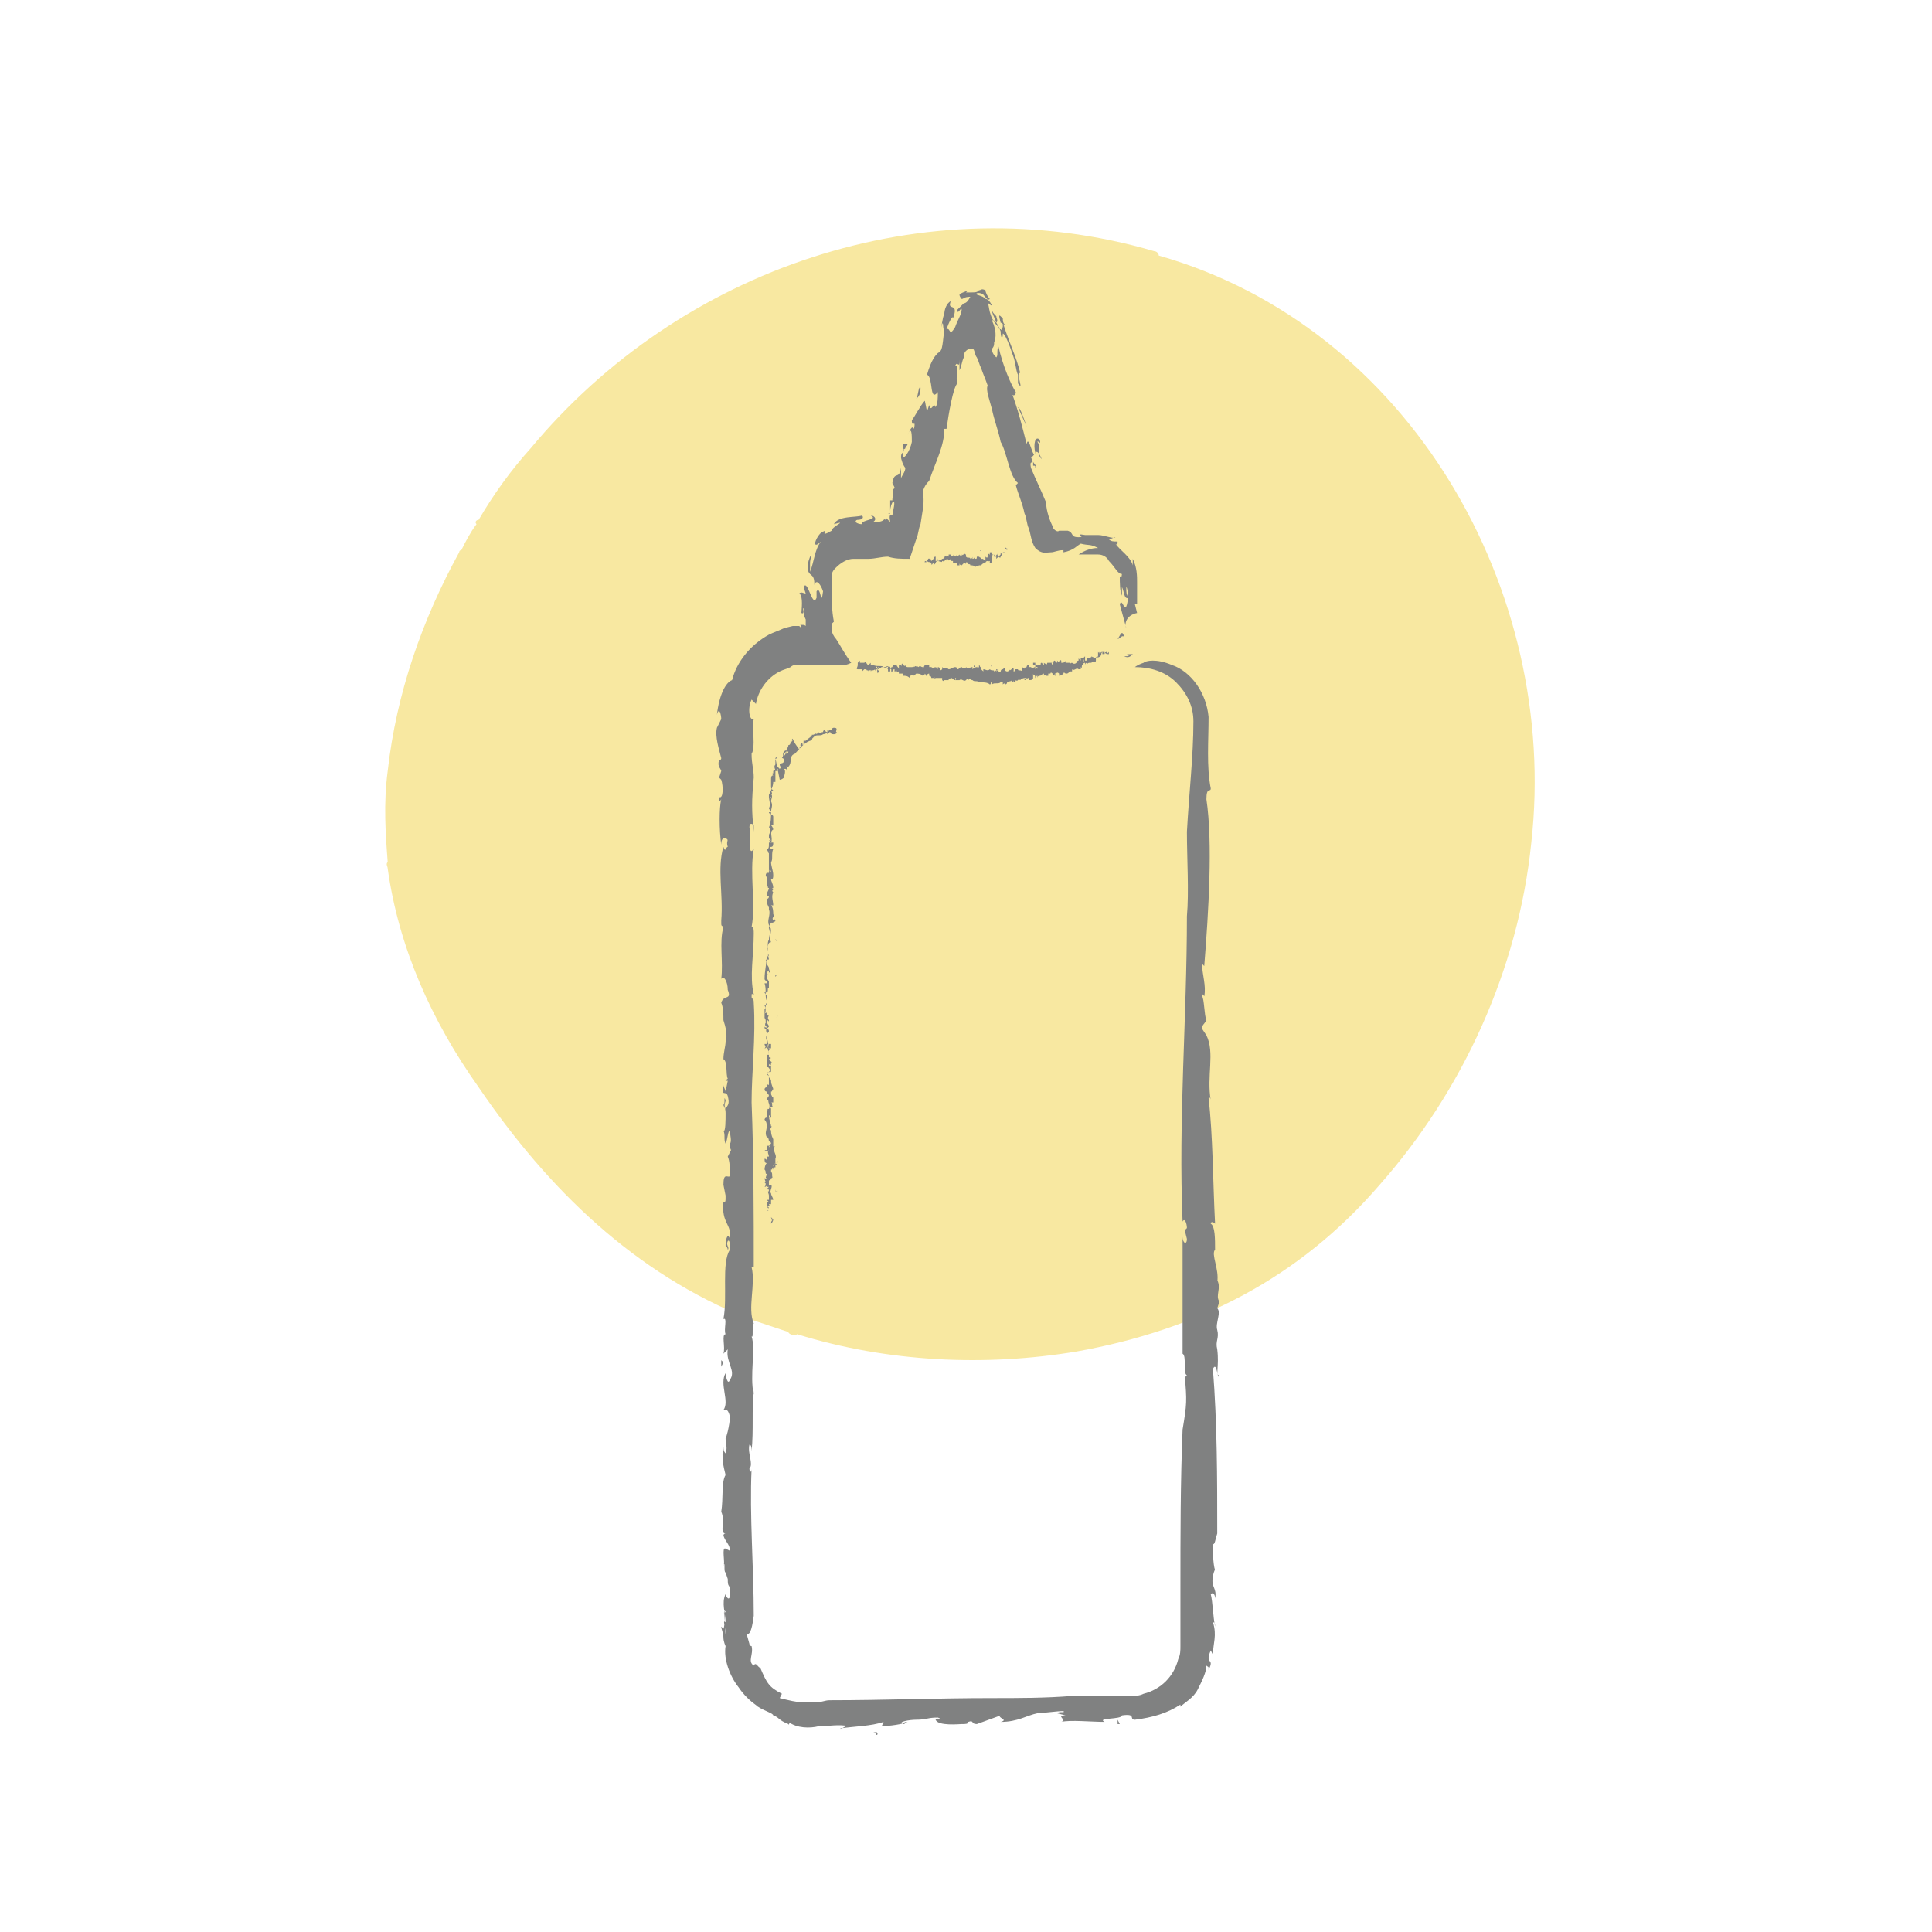 <?xml version="1.0" encoding="utf-8"?>
<!-- Generator: Adobe Illustrator 23.1.0, SVG Export Plug-In . SVG Version: 6.00 Build 0)  -->
<svg version="1.1" id="Capa_1" xmlns="http://www.w3.org/2000/svg" xmlns:xlink="http://www.w3.org/1999/xlink" x="0px" y="0px"
	 viewBox="0 0 89.2 89.2" enable-background="new 0 0 89.2 89.2" xml:space="preserve">
<g>
	<path fill="#F8E8A1" d="M70.7,38.9c1.3-11.6-5.6-23.8-17.2-27.1c0-0.1-0.1-0.2-0.2-0.2c-10.6-3.1-21.9,0.8-28.8,9.1
		c-0.9,1-1.7,2.1-2.4,3.3c-0.1,0-0.2,0.1-0.1,0.2c-0.3,0.4-0.5,0.8-0.7,1.2c-0.1,0-0.1,0.1-0.1,0.1c-1.7,3.1-2.9,6.5-3.3,10.1
		c-0.2,1.5-0.1,2.9,0,4.2c-0.1,0.1,0,0.2,0,0.3c0.5,3.6,2,7,4.2,10.1c3.2,4.7,7.2,8.6,12.5,10.7c0.6,0.2,1.2,0.4,1.8,0.6
		c0,0.1,0.3,0.2,0.4,0.1c4.2,1.3,8.7,1.5,12.9,0.8c5.6-1,10.3-3.4,14-7.7C67.5,50.4,70.1,44.8,70.7,38.9z"/>
</g>
<g>
	<g>
		<g>
			<g>
				<g>
					<g>
						<path fill="#808181" d="M51.9,30.3c0.6,0-0.3-0.1,0.4-0.1C52.2,30.3,52.1,30.4,51.9,30.3z"/>
						<path fill="#808181" d="M54.1,30.7c0.9,0.3,1.6,1.3,1.7,2.4c0,1.1-0.1,2.3,0.1,3.3c0,0.2-0.2-0.1-0.2,0.5
							c0.3,2,0.1,5.2-0.1,7.7l-0.1-0.1c0,0.5,0.2,1,0.1,1.5c0,0-0.1-0.2-0.1,0c0.1,0.1,0.1,0.9,0.2,1.1c-0.1,0.2-0.2,0.2-0.2,0.4
							l0.2,0.3c0.4,0.8,0,1.9,0.2,3c0-0.1-0.1-0.2-0.1-0.1c0.2,1.7,0.2,3.9,0.3,5.8c-0.1-0.1-0.2-0.1-0.2,0c0.2,0.1,0.2,0.7,0.2,1.2
							c-0.2,0.2,0.2,0.9,0.1,1.5l0-0.1c0.2,0.4-0.1,0.7,0.1,1l-0.1,0.3c0.2,0.2-0.1,0.7,0,1l0,0c0.1,0.4-0.1,0.5,0,0.9l0,0
							c0.1,0.8-0.1,1.2,0.1,1.2c-0.1,0.3-0.1-0.7-0.3-0.3c0.2,2.5,0.2,5.1,0.2,7.6c-0.1,0.3-0.1,0.5-0.2,0.5c0,0.3,0,0.9,0.1,1.2
							c0-0.1-0.1,0.2-0.1,0.3c-0.1,0.5,0.2,0.5,0.1,1c0-0.2-0.1-0.3-0.2-0.2c0.1,0.4,0.1,1,0.2,1.5c0-0.1,0-0.2-0.1-0.2
							c0.2,0.6,0,1,0,1.5l-0.1-0.2c-0.3,0.7,0.2,0.3-0.1,0.9c0-0.2,0-0.1-0.1-0.2c0,0.3-0.2,0.7-0.4,1.1c-0.2,0.4-0.6,0.6-0.8,0.8
							c0,0,0-0.1,0-0.1c-0.6,0.4-1.3,0.6-2.1,0.7c-0.3,0,0.1-0.3-0.6-0.2c0,0.2-1.2,0.1-0.8,0.3c-0.6,0-1.6-0.1-2,0
							c0.3-0.1-0.3-0.3,0.2-0.3l-0.4-0.1c0.1-0.1,0.4,0,0.3-0.1c-0.3,0-1,0.1-1.2,0.1c-0.5,0.1-0.9,0.4-1.7,0.4
							c0.4-0.1-0.2-0.2,0-0.3l-1.1,0.4c-0.3,0-0.1-0.2-0.4-0.1c0,0.1-0.1,0.1-0.3,0.1c-0.1,0-1.1,0.1-1.2-0.2
							c-0.1-0.1,0.4,0,0.1-0.1c-0.5,0-0.5,0.1-1,0.1l0,0c-0.3,0-0.9,0.1-0.6,0.2c0.2,0-0.1-0.1,0.2-0.1c-0.2,0.1-0.8,0.2-1.3,0.2
							c0.2,0,0.1-0.1,0.2-0.2c-0.6,0.2-1.3,0.2-2,0.3c0,0.1,0.3-0.2,0.4-0.1c-0.5-0.1-0.9,0-1.4,0c-0.4,0.1-1,0.1-1.4-0.2
							c0.1,0,0,0.2,0,0.1c-0.5-0.2-0.4-0.3-0.7-0.4c0-0.1-0.4-0.2-0.7-0.4c-0.2-0.1,0-0.1,0.2,0.1c-0.2-0.1-0.7-0.4-1.1-1
							c-0.4-0.5-0.7-1.3-0.6-1.9c0,0-0.1-0.2-0.1-0.4c0-0.2-0.1-0.4-0.1-0.5l0.1,0.1c0.1-0.2,0-0.7,0.1-0.8c-0.2-0.5,0.1,1.8,0,1.2
							c0.1-0.2-0.2-0.9,0-0.7c0-0.4-0.2-0.9,0-1.3c0,0.1,0.2,0.4,0.2,0c0-0.6-0.1-0.2-0.1-0.7l-0.1-0.3c-0.1,0,0-0.6-0.1-0.3
							c0.1-0.1-0.1-0.9,0.1-0.8l0.2,0.1c0-0.3-0.2-0.4-0.3-0.7c0,0,0-0.1,0.1-0.1c-0.3,0,0-0.6-0.2-1c0.1-0.6,0-1.4,0.2-1.7
							c-0.1-0.4-0.2-0.8-0.1-1.3c0,0.1,0,0.2,0.1,0.3c0.1-0.3,0-0.4,0-0.7c0,0.1,0.2-0.6,0.2-1c-0.1-0.4-0.2-0.3-0.3-0.3
							c0.3-0.4-0.2-1.2,0.1-1.7c0,0.1,0.1,0.6,0.2,0.3c0.3-0.4-0.2-0.8-0.1-1.4l-0.2,0.2c0.1-0.3-0.1-0.9,0.1-0.9
							c-0.1-0.2,0.1-0.8-0.1-0.7c0.2-1-0.1-2.6,0.3-3.2c0-0.2,0-0.5-0.1-0.4c-0.1,0.2,0.1,0.3,0,0.4c0-0.1-0.1-0.2-0.1-0.2
							c0-0.3,0.1-0.6,0.2-0.3c0.1-0.7-0.4-0.7-0.3-1.7c0.1,0,0.1,0,0.1-0.3l-0.1-0.5c0-0.6,0.2-0.3,0.3-0.4c0-0.3,0-0.7-0.1-0.9
							l0.2-0.4c-0.1,0.3-0.1-0.3-0.1-0.4l0,0.2c0.1-0.1,0-0.4,0-0.6c-0.1,0-0.1,0.4-0.2,0.6c-0.1-0.2,0-0.4-0.1-0.6
							c0.1,0.1,0.1-0.5,0.1-0.8c0-0.3-0.1-0.3-0.1-0.4c0.1,0,0-0.5,0.1-0.2c0,0.1-0.1,0.2,0,0.4c0.1-0.2,0.2-0.2,0.1-0.6
							c-0.1-0.3-0.3,0.1-0.2-0.5c0,0.1,0.1,0.2,0.1,0.3l0.1-0.5l-0.1,0c0-0.1,0,0,0.1-0.1c-0.1-0.2,0-0.8-0.2-0.9
							c0-0.3,0.1-0.6,0.1-0.8l0,0c0.1-0.3,0-0.7-0.1-1l0,0c0-0.2,0-0.6-0.1-0.8c0.1-0.4,0.5-0.1,0.3-0.6c0-0.4-0.2-0.7-0.3-0.5
							c0.1-0.8-0.1-1.7,0.1-2.4c-0.1-0.1-0.1,0-0.1-0.3c0.1-1.2-0.2-2.4,0.1-3.4c0.1,0.3,0.1,0,0.2,0c-0.1-0.3,0.1-0.3-0.1-0.4
							c-0.1,0-0.2,0-0.2,0.3c-0.1-0.7-0.1-1.7,0-2.1c-0.1,0.2-0.1,0-0.1-0.1c0.2,0.1,0.2-0.5,0.1-0.8l-0.1-0.1l0.1-0.3
							c0-0.1-0.2-0.2-0.1-0.5c0,0,0.1,0,0.1-0.1c-0.1-0.4-0.3-1-0.2-1.4l0.2-0.4c0-0.2-0.1-0.6-0.2-0.2c0.1-0.9,0.4-1.5,0.7-1.6
							c0.2-0.8,0.8-1.6,1.7-2.1c0.2-0.1,0.5-0.2,0.7-0.3l0.4-0.1l0.1,0c0.1,0,0.1,0,0.1,0c0,0,0.1,0,0.1,0l0.1,0.1c0,0,0,0,0-0.1
							c0-0.1-0.1-0.1-0.1-0.1c0.1,0.1,0.2,0,0.3,0.1c0-0.1,0-0.2,0-0.3c-0.1-0.2-0.1-0.3-0.1-0.5c-0.1-0.1,0.1,0.3-0.1,0.2
							c0-0.1,0.1-0.8-0.1-0.9c0.1-0.1,0.2,0,0.3,0l-0.1-0.3c0.2-0.4,0.4,1,0.6,0.5l0-0.3c0.2-0.3,0.2,0.8,0.3,0
							c-0.1-0.3-0.3-0.6-0.4-0.3c0-0.4-0.1-0.4-0.2-0.5c-0.1-0.1-0.2-0.3,0-0.8c0.1-0.1,0,0.1,0,0.3c0,0.2,0,0.5,0,0.4
							c0.2-0.5,0.2-1,0.5-1.4c-0.4,0.4-0.3-0.1,0-0.4c0.5-0.3-0.2,0.3,0.5-0.1c0-0.2,0.8-0.5,0.1-0.3c0.2-0.4,1-0.3,1.3-0.4
							c0.1,0.1,0,0.2-0.2,0.2c-0.1,0-0.1,0.1-0.1,0.1c0,0,0.1,0.1,0.3,0.1c-0.1-0.2,0.8-0.2,0.4-0.4c0.2,0,0.3,0.2,0.1,0.3
							c0.2,0,0.4,0,0.5-0.1c0,0,0.1-0.1,0.1,0.1c0-0.1,0-0.1,0-0.2c0,0,0.1,0.1,0.2,0.2l0,0c0-0.1-0.1-0.4,0.1-0.3
							c0-0.1,0.2-0.8,0-0.6c-0.2,0.4,0,0.6-0.2,0.5c0,0,0.1,0,0.1,0c0-0.1,0-0.1,0-0.2c0-0.2,0-0.3,0-0.4l0.1,0c0-0.2,0.1-0.5,0-0.6
							c0,0.1,0.1,0.1,0.1,0l-0.1-0.2c0.1-0.6,0.3-0.1,0.4-0.7l0,0.5c0-0.1,0.2-0.3,0.2-0.5c-0.1-0.1-0.2-0.4-0.2-0.5
							c0-0.3,0.2-0.1,0.1-0.5l0,0.5c0,0.1,0.3-0.2,0.4-0.7c0-0.3,0-0.8-0.2-0.3c0.1-0.2,0.2-0.5,0.3-0.3c0.1-0.5-0.1,0-0.1-0.4
							c0.1-0.1,0.4-0.7,0.6-0.9l0.1,0.5l0.1-0.3c0.1,0.4,0.2-0.2,0.3,0.1c0.1-0.2,0.1-0.4,0.1-0.7c-0.4,0.5-0.2-0.7-0.5-0.8
							c0.2-0.7,0.4-0.9,0.5-1c0.2-0.1,0.2-0.2,0.3-1.1c-0.1,0.1,0-0.8-0.2,0.2c0.1-0.4,0.1-0.7,0.2-0.9c0-0.2,0.1-0.5,0.3-0.6
							c-0.2,0.5,0.4,0,0.1,0.8c0-0.2-0.2,0.2-0.3,0.5c0.2-0.1,0.1,0.4,0.4-0.1c0.1-0.3,0.3-0.6,0.3-0.8c0-0.2-0.2,0.3-0.2,0
							c0.2-0.2,0.2-0.2,0.3-0.3c0.1,0,0.2-0.1,0.3-0.3c-0.3,0-0.3,0.1-0.4,0.1c0,0-0.1-0.1-0.1-0.2c0.1-0.1,0.2-0.1,0.4-0.2
							c0,0-0.1,0.1-0.1,0.1c0.5,0,0.5,0,0.6-0.1c0.1,0,0.1-0.1,0.3,0c0,0.1,0.1,0.3,0.2,0.4c-0.1,0.1-0.2-0.1-0.3-0.2
							c-0.1-0.1-0.4-0.1-0.3,0c0.3,0.1,0.3,0.1,0.4,0.2c0.1,0,0.2,0.1,0.3,0.3c-0.1,0-0.1-0.1-0.2-0.1c0.1,0.1,0,0.6,0.5,1.1
							c0,0.1,0.1,0.1,0.1,0.1c0.1,0.1,0,0,0.1-0.1c0-0.1,0-0.1,0-0.2c0,0,0,0,0,0c0.4,1.2,0.6,1.5,0.8,2.3c-0.2,0.1,0.2,0.9-0.1,0.5
							c0,0,0-0.1,0-0.1c0,0,0-0.1,0-0.3c-0.1-0.2-0.1-0.5-0.2-0.8c-0.2-0.6-0.4-1.1-0.5-1.1c0,0.3-0.1,0.2-0.1-0.1
							c-0.1-0.3-0.3-0.6-0.4-0.5c0.2,0.4,0.2,0.8,0.1,1c0,0.1,0,0.2-0.1,0.3c0,0.2,0.1,0.3,0.2,0.4c0.1-0.1,0-0.3,0.1-0.5
							c0.2,0.9,0.6,1.8,0.8,2.1c0,0.2-0.2,0.2-0.2,0c0.3,0.8,0.5,1.6,0.7,2.4c0.1-0.5,0.3,0.8,0.4,0.4c-0.1-0.4,0-0.8,0.2-0.6
							c0.1,0.3-0.1,0-0.1,0.1c0.2,0.3-0.1,0.5,0.2,0.8c-0.3-0.7-0.3-0.1-0.5-0.1c0.2,0.5-0.1,0,0,0.5c0.2,0.5,0.5,1.1,0.7,1.6
							c0,0.4,0.2,0.9,0.3,1.1c0,0.1,0.2,0.3,0.3,0.2c0.1,0,0.3,0,0.4,0c0.3,0.1,0.1,0.3,0.5,0.3c0.4,0-0.3-0.2,0.3-0.1l-0.1,0
							c0.1,0,0.4,0,0.7,0c0.3,0,0.7,0.2,0.8,0.1c-0.1,0-0.2,0.1-0.3,0.1c0.1,0.1,0.2,0.1,0.4,0.1c0,0.1,0,0.2-0.1,0.1
							c0.2,0.3,0.7,0.6,0.8,1c0-0.1,0-0.2,0-0.3c0.2,0.4,0.2,0.8,0.2,1.1c0,0.3,0,0.6,0,1l-0.1,0l0.1,0.4C52,28.4,51.9,28.8,52,29
							l-0.3-1.1c0.1-0.3,0.2,0.3,0.3,0.1c0.1-0.2,0.1-0.8,0-0.9c0,0.3,0,0.3,0.1,0.5c-0.2,0.1-0.2-0.3-0.3-0.5c0,0.1,0,0.3,0,0.4
							c-0.1-0.2-0.1-0.6-0.1-0.9c0.1,0.2,0.1-0.2,0.1-0.1c-0.2,0-0.3-0.3-0.6-0.6c-0.1-0.2-0.3-0.3-0.5-0.3c-0.1,0-0.2,0-0.4,0
							c-0.1,0-0.3,0-0.5,0c0.3-0.2,0.6-0.3,0.9-0.3c-0.4-0.2-0.4-0.1-0.8-0.2c-0.2,0.1-0.3,0.3-0.8,0.4l0-0.1
							c-0.3,0-0.4,0.1-0.6,0.1c-0.2,0-0.4,0.1-0.7-0.2c-0.2-0.3-0.2-0.6-0.3-0.9c-0.1-0.2-0.1-0.5-0.2-0.7c-0.1-0.5-0.3-0.9-0.4-1.3
							l0.1-0.1c-0.4-0.3-0.5-1.4-0.8-1.9c-0.1-0.5-0.3-1-0.4-1.5c-0.1-0.4-0.3-0.9-0.2-1.1c-0.1-0.3-0.2-0.5-0.3-0.8
							c-0.1-0.2-0.1-0.3-0.2-0.5c-0.1-0.1-0.1-0.4-0.2-0.4c-0.1,0-0.2,0-0.3,0.1c-0.1,0.1-0.1,0.2-0.1,0.3c-0.1,0.2-0.1,0.4-0.2,0.6
							l0-0.5c0,0.5-0.1,0-0.2,0.3c0.2-0.1,0,0.6,0.1,0.8c-0.2,0.2-0.4,1.4-0.5,2.1l-0.1,0c0,0.8-0.4,1.5-0.7,2.4
							c-0.1,0.1-0.2,0.2-0.3,0.5c0.1,0.5,0,0.8-0.1,1.5c-0.1,0.2-0.1,0.5-0.2,0.7c-0.1,0.3-0.2,0.6-0.3,0.9c-0.4,0-0.7,0-1-0.1
							c-0.3,0-0.6,0.1-0.9,0.1l-0.7,0c-0.3,0-0.6,0.2-0.8,0.4c-0.1,0.1-0.2,0.2-0.2,0.4c0,0.1,0,0.1,0,0.2l0,0.4c0,0.5,0,1,0.1,1.5
							l-0.1,0.1l0,0.3c0,0.1,0.1,0.3,0.2,0.4c0.2,0.3,0.4,0.7,0.7,1.1c-0.2,0.1-0.3,0.1-0.3,0.1c-0.1,0-0.4,0-0.5,0
							c-0.4,0-0.8,0-1.2,0l-0.3,0l-0.1,0l-0.1,0c-0.1,0-0.2,0-0.3,0.1c-0.2,0.1-0.3,0.1-0.5,0.2c-0.6,0.3-1,0.9-1.1,1.5l-0.2-0.2
							c-0.2,0.4-0.1,1,0.1,0.9c-0.1,0.4,0.1,1.3-0.1,1.6c0,0.5,0.1,0.7,0.1,1.1c-0.1,1.1-0.1,1.5,0,2.5l0-0.3
							c-0.1-0.1-0.2-0.1-0.2,0.1c0.1,0.4-0.1,1.4,0.2,1c-0.2,1.1,0.1,2.6-0.1,3.6c0.1-0.1,0.1,0.2,0.1,0.3c0,1-0.2,2,0,2.8
							c0,0.2-0.1-0.2-0.1,0.1c0,0.2,0.1,0,0.1,0.3c0.1,1.6-0.1,3.2-0.1,4.6c0.1,2.5,0.1,5.2,0.1,7.6l-0.1,0c0.2,0.8-0.2,1.9,0.1,2.6
							c-0.1,0.2,0,0.7-0.1,0.6c0.2,0.6-0.1,1.8,0.1,2.7c0-0.1,0-0.1,0-0.2c-0.1,0.9,0,1.8-0.1,2.8c0-0.1,0-0.3-0.1-0.3
							c-0.1,0.4,0.2,0.9,0,1.1c0,0.2,0.1,0.2,0.1,0c-0.1,2.2,0.1,4.5,0.1,6.8c-0.2,1.6-0.5,0.2-0.2,1.3c0,0.1,0.1,0.1,0.1,0.1
							c0.1,0.4-0.2,0.7,0.1,0.9c0.1-0.2,0.2,0.1,0.3,0.1c0.3,0.7,0.4,0.9,1,1.2L36,78.4c0.4,0.1,0.8,0.2,1.1,0.2l0.3,0l0.3,0
							c0.2,0,0.4-0.1,0.6-0.1c2.5,0,5-0.1,7.5-0.1c1.2,0,2.5,0,3.7-0.1l1.8,0l0.9,0c0.2,0,0.4,0,0.6-0.1c0.8-0.2,1.4-0.8,1.6-1.6
							c0.1-0.2,0.1-0.4,0.1-0.6l0-0.9l0-1.8c0-2.4,0-4.9,0.1-7.3c0.2-1.2,0.2-1.3,0.1-2.5c0,0.1,0,0.1,0.1,0c-0.2-0.1,0-0.9-0.2-1
							c0-1.8,0-3.5,0-5.4c0,0.3,0.2,0.4,0.2,0.1l-0.1-0.4l0.1-0.1c0-0.2-0.1-0.5-0.2-0.3c-0.2-4.7,0.2-9.4,0.2-14.1
							c0.1-1.1,0-2.7,0-3.9c0.1-1.8,0.3-3.5,0.3-5.1c0-0.7-0.3-1.3-0.8-1.8c-0.5-0.5-1.2-0.7-1.9-0.7c0,0,0.1-0.1,0.4-0.2
							C52.9,30.5,53.4,30.4,54.1,30.7z"/>
						<path fill="#808181" d="M51.6,29.5c0.1-0.1,0.2-0.5,0.3-0.1C51.8,29.3,51.7,29.5,51.6,29.5z"/>
						<path fill="#808181" d="M47.7,21.5c0,0,0-0.2,0-0.2c0,0.1,0.2,0.2,0.1,0.3C47.8,21.5,47.8,21.5,47.7,21.5z"/>
						<path fill="#808181" d="M47,18.8c0.1,0,0.3,0.6,0.4,0.9L47,18.8z"/>
						<path fill="#808181" d="M46.2,14.9L46.2,14.9c-0.1-0.4-0.1-0.4,0.1-0.2c0,0.1,0,0.2,0.1,0.3C46.4,15.1,46.3,14.9,46.2,14.9z"
							/>
						<path fill="#808181" d="M46,14.9c-0.1-0.3-0.2-0.4-0.2-0.6c0,0.1,0.1,0.2,0.2,0.3C46,14.7,46.1,14.8,46,14.9z"/>
						<path fill="#808181" d="M42.5,17.9c0,0.1,0,0.4-0.2,0.5C42.4,18.3,42.4,17.8,42.5,17.9z"/>
						<path fill="#808181" d="M41.9,20.5c0,0.1-0.1,0.1-0.1,0.2c-0.1,0.1-0.1,0-0.1-0.2L41.9,20.5z"/>
						<polygon fill="#808181" points="33.3,63.1 33.3,62.8 33.4,62.9 						"/>
						<path fill="#808181" d="M40.3,80c0.3-0.1,0.2,0.1,0.2,0.1C40.3,80.1,40.6,80,40.3,80z"/>
						<polygon fill="#808181" points="51.7,79.6 51.6,79.6 51.6,79.4 						"/>
					</g>
				</g>
			</g>
		</g>
	</g>
	<g>
		<g>
			<g>
				<g>
					<g>
						<path fill="#808181" d="M51.2,30.1C51.2,30.1,51.2,30.1,51.2,30.1L51.2,30.1L51.2,30.1z"/>
						<path fill="#808181" d="M51.1,30c0,0,0,0.1,0,0.1C51.1,30.1,51.1,30.1,51.1,30C51.1,30,51.1,30.1,51.1,30
							C51.1,30.1,51.1,30.1,51.1,30C51.1,30,51.1,30,51.1,30C51.1,30.1,51.1,30,51.1,30z"/>
						<path fill="#808181" d="M49.4,30.3L49.4,30.3C49.4,30.3,49.4,30.3,49.4,30.3z"/>
						<path fill="#808181" d="M48.4,30.5C48.4,30.5,48.4,30.5,48.4,30.5C48.4,30.5,48.4,30.5,48.4,30.5z"/>
						<path fill="#808181" d="M48.2,30.4C48.2,30.4,48.2,30.4,48.2,30.4C48.2,30.4,48.2,30.4,48.2,30.4z"/>
						<path fill="#808181" d="M49.4,30.3L49.4,30.3C49.4,30.3,49.4,30.3,49.4,30.3z"/>
						<path fill="#808181" d="M50.9,30.2C50.9,30.2,50.9,30.2,50.9,30.2C50.9,30.2,50.9,30.2,50.9,30.2L50.9,30.2z"/>
						<polygon fill="#808181" points="49.9,30.2 49.9,30.2 49.9,30.1 						"/>
						<path fill="#808181" d="M50.2,30.1C50.2,30.1,50.2,30.1,50.2,30.1C50.2,30.1,50.2,30.1,50.2,30.1
							C50.2,30.1,50.2,30.1,50.2,30.1z"/>
						<path fill="#808181" d="M50.7,30L50.7,30L50.7,30z"/>
						<path fill="#808181" d="M49.6,30.2C49.6,30.2,49.6,30.2,49.6,30.2L49.6,30.2z"/>
						<path fill="#808181" d="M39.9,30.7L39.9,30.7C39.9,30.7,39.9,30.7,39.9,30.7z"/>
						<polygon fill="#808181" points="39.6,30.4 39.6,30.4 39.6,30.3 						"/>
						<path fill="#808181" d="M47.9,30.4L47.9,30.4C47.9,30.4,47.9,30.4,47.9,30.4z"/>
						<path fill="#808181" d="M45,30.7c0,0-0.1,0.1,0,0.1C45,30.8,45,30.7,45,30.7z"/>
						<path fill="#808181" d="M50.9,30.2L50.9,30.2C50.9,30.2,50.9,30.2,50.9,30.2z"/>
						<polygon fill="#808181" points="45,30.8 45,30.8 45,30.8 						"/>
						<path fill="#808181" d="M47.2,30.5C47.2,30.5,47.2,30.6,47.2,30.5C47.2,30.6,47.2,30.6,47.2,30.5z"/>
						<path fill="#808181" d="M47.7,30.6L47.7,30.6C47.7,30.5,47.7,30.6,47.7,30.6z"/>
						<path fill="#808181" d="M46.9,30.6C46.9,30.6,46.9,30.6,46.9,30.6L46.9,30.6C46.9,30.6,46.9,30.6,46.9,30.6z"/>
						<polygon fill="#808181" points="46.6,30.7 46.6,30.7 46.6,30.7 						"/>
						<path fill="#808181" d="M40.8,30.9C40.8,30.9,40.8,30.8,40.8,30.9C40.8,30.9,40.8,30.9,40.8,30.9z"/>
						<path fill="#808181" d="M50.9,30.2C50.9,30.2,50.9,30.2,50.9,30.2L50.9,30.2C50.9,30.2,50.9,30.2,50.9,30.2z"/>
						<path fill="#808181" d="M46.9,31.1L46.9,31.1C46.9,31.1,46.9,31.1,46.9,31.1z"/>
						<path fill="#808181" d="M43,31.1L43,31.1C43,31.1,43,31.1,43,31.1z"/>
						<path fill="#808181" d="M46.7,31.1C46.7,31.1,46.7,31.1,46.7,31.1C46.7,31.1,46.7,31.1,46.7,31.1L46.7,31.1z"/>
						<path fill="#808181" d="M40.8,30.8L40.8,30.8L40.8,30.8z"/>
						<path fill="#808181" d="M40.5,30.9c0,0,0-0.1,0.1-0.1C40.6,30.8,40.5,30.9,40.5,30.9c0.1,0,0.2-0.1,0.2-0.1c0,0,0,0,0,0
							c0,0,0.1,0,0.2,0l0,0c0,0,0-0.1,0-0.1c0,0,0,0,0,0c0,0,0,0,0,0l0,0c0,0.1,0,0,0,0.1c0,0,0.1-0.1,0.1,0c0,0.1-0.1,0,0,0.1l0,0
							c0,0.1,0,0,0,0.1c0.1,0,0.1,0,0.1,0c0,0,0-0.1,0-0.1c0.1-0.1,0,0.2,0.1,0.1c0,0,0-0.1,0.1-0.1l0,0.1c0.1,0,0.1-0.1,0.1,0
							c0,0-0.1,0,0,0c0,0.1,0,0,0.1,0l0,0.1c0.1,0,0.1,0,0.2,0c0,0,0,0,0,0.1c0.1,0,0.2,0,0.3,0.1l0-0.1c0,0,0,0,0,0c0,0,0,0,0-0.1
							c0,0,0,0,0,0.1c0.1,0,0.2-0.1,0.2,0l0,0c0,0,0.1-0.1,0.1-0.1l0,0c0.1,0,0.2,0,0.3,0.1c0-0.1,0.1,0,0.1-0.1
							c0.1,0.1,0,0.1,0.1,0.1c0,0,0-0.1,0.1-0.1l0,0.1l0-0.1l0,0.1l0,0c0,0,0,0,0,0c0,0,0.1,0,0.1,0.1l0.1,0c0,0,0,0,0,0
							c0.1-0.1,0,0.1,0.1,0c0,0,0,0,0,0c0,0,0.1,0,0.1,0l0,0c0.1,0,0.2,0,0.2,0c0,0,0-0.1,0-0.1l0,0.1c0,0,0,0,0-0.1
							c0,0,0,0.1,0,0.1l0,0c0,0,0,0,0,0.1c0,0,0.1,0.1,0.1,0l0,0c0.1,0,0.1,0,0.2,0c0-0.1,0,0,0.1-0.1c0.1,0,0.1,0.1,0.2,0.1
							c0,0,0,0,0-0.1c0,0,0.1,0,0,0.1c0.1,0,0.1,0,0.2,0c0,0,0,0,0,0c0,0,0,0,0,0l0,0c0.1-0.1,0.2,0.1,0.3,0l0,0l0.1-0.1
							c0,0,0,0,0,0.1c0.1-0.1,0.1,0,0.2,0c0.1,0.1,0.2,0,0.3,0.1l0,0c0,0,0,0,0,0c0,0,0,0,0,0c0.2,0,0.4,0,0.5,0.1
							c0.1,0,0-0.2,0.1-0.1l0,0.1c0.1-0.1,0.3,0,0.4-0.1c0,0,0,0,0,0c0,0,0.1,0,0.1,0c0,0,0,0,0,0.1c0,0,0.1-0.1,0.1,0c0,0,0,0,0,0
							c0,0,0.1,0,0.1-0.1c0.1,0,0.1,0,0.1,0c0-0.1,0.1,0,0.1-0.1c0,0.1,0.1,0.1,0.1,0c0,0,0,0,0,0.1c0,0,0.1,0,0.1-0.1
							c0.1,0.1,0.1-0.1,0.2,0c0.1-0.1,0.2-0.1,0.3-0.1c0,0.1-0.1,0-0.1,0.1c0.1,0,0.1-0.1,0.2-0.1c0,0,0,0,0,0.1
							c0.1,0,0.2,0,0.2-0.1c0,0,0,0,0,0c0,0,0,0,0,0l0,0c0-0.1,0-0.1,0-0.2c0,0.1,0.1,0,0.1,0.2c0,0,0,0,0-0.1c0,0,0,0,0,0.1
							c0.1,0,0-0.1,0.1-0.1c0,0,0,0,0,0.1c0,0,0-0.1,0.1-0.1c0,0,0,0,0,0c0.1,0,0.1-0.1,0.2-0.1c0,0.1,0,0,0,0.1l0,0l0,0
							c0,0,0.1-0.1,0.1,0l0,0l0.1,0l0,0c0,0,0-0.1,0-0.1c0,0,0,0,0.1,0l0,0c0,0,0-0.1,0.1,0c0,0,0,0.1,0,0.1c0-0.1,0.1,0,0.1-0.1
							c0,0,0,0.1,0,0.1l0-0.1c0,0,0,0,0,0.1c0.1,0,0-0.1,0-0.1c0,0,0,0,0,0c0.1,0,0.1-0.1,0.2,0c0,0.1,0,0,0,0.1
							c0.1,0,0.2-0.1,0.2-0.1l0,0c0-0.1,0.1,0,0.1,0c0,0,0,0.1,0,0c0.1,0,0.1,0,0.2-0.1l0,0c0,0,0.1,0,0.1,0c0,0,0,0,0-0.1
							c0.1,0.1,0.2-0.1,0.3,0c0,0,0,0,0,0l0.1,0c0,0,0,0,0-0.1c0,0,0-0.1,0-0.1c0,0,0,0.1,0,0.1c0,0,0,0,0,0c0.1,0.1,0-0.1,0.1-0.1
							l0,0c0,0,0-0.1,0.1-0.1c0,0,0,0,0,0.1c0,0,0-0.1,0.1-0.1c0,0,0,0,0,0c0,0.1,0,0,0.1,0l0,0l0.1,0l0,0c0-0.1,0.1,0,0.1-0.1
							c0,0.1,0,0,0,0.1c0,0,0,0,0,0c0-0.1,0.1,0,0.1-0.1c0,0,0,0,0,0c0,0,0,0,0-0.1c0-0.1,0.1,0,0.2-0.1c0.1-0.1,0-0.1,0.1-0.2
							c0,0,0,0.1,0,0.1c0,0,0.1,0,0.1,0c0,0,0,0,0,0c0,0,0-0.1,0-0.1c0,0,0,0.1,0,0.1c0,0,0-0.1,0.1-0.1c0,0,0,0.1,0,0.1
							c0,0,0.1-0.1,0.1-0.1l0,0c0,0,0,0,0,0.1c0,0,0,0-0.1,0l0,0c-0.1-0.1-0.1,0-0.1,0l0-0.1l0,0.1c0,0,0-0.1,0-0.1c0,0,0,0-0.1,0
							c0,0,0,0,0,0l0,0c0,0,0-0.1,0,0c-0.1,0-0.1,0.1-0.1,0l0,0c-0.1,0,0,0.1,0,0.1l-0.1-0.1l0,0.1c0,0,0,0,0,0c0,0,0,0,0,0.1
							c0,0-0.1,0.1-0.1,0c0,0,0,0,0,0.1c0-0.1,0,0-0.1,0c0-0.1,0,0,0-0.1c0,0.1-0.1,0-0.1,0c0,0.1-0.1,0-0.1,0.1c0,0-0.1,0-0.1,0
							l0,0c0,0.1,0,0.1-0.1,0.1c0,0,0-0.1,0-0.1l0,0c0,0,0,0,0,0l0-0.1c0,0-0.1,0.1-0.1,0.1c0,0,0.1,0.1,0,0.2c0,0,0-0.1,0-0.1
							c0,0,0,0,0,0l0,0c0,0,0,0,0,0c0,0,0,0,0-0.1c0,0,0,0,0,0c0,0-0.1,0-0.1,0c0,0,0,0.1,0,0.1c0,0,0,0-0.1-0.1c0,0,0,0,0,0.1
							c0,0,0,0,0,0c0,0-0.1,0-0.1,0.1l0,0l0,0l0,0l0,0c-0.1,0.1-0.2,0-0.2,0l0,0c0,0-0.1,0-0.1,0.1c0,0,0,0,0-0.1c0,0,0,0-0.1,0
							c0,0,0,0,0,0c0,0-0.1,0-0.1,0c0-0.1,0-0.1-0.1,0l0,0c0,0,0,0-0.1,0l0-0.1c-0.1-0.1-0.1,0.2-0.2,0c0,0,0.1,0,0,0.1
							c0,0-0.1-0.1-0.1-0.1c-0.1,0,0,0.1-0.1,0.1c0,0,0,0.1,0,0.1c0,0-0.1-0.1,0-0.1c0,0,0,0,0,0c0,0,0,0,0,0l0,0c0,0-0.1,0-0.1,0
							c0,0,0,0,0,0c-0.1,0-0.1,0-0.1,0c0,0,0,0,0,0c-0.1,0,0,0-0.1,0.1c0,0,0-0.1,0,0c0,0,0-0.1,0-0.1c0,0.1-0.1,0-0.1,0l0,0
							c0,0,0,0,0,0l0,0c0,0,0,0,0,0c0,0,0,0.1,0,0.1c0,0-0.1,0-0.1,0c0.1,0,0-0.1,0-0.1c0,0,0,0,0,0c0,0,0,0,0,0
							c-0.1,0,0,0.1-0.1,0.1c0,0,0-0.1,0-0.1c0,0,0,0.1,0,0.1c0,0,0,0-0.1,0l0,0c0,0,0,0,0,0c0,0,0,0,0,0c0,0.1-0.1-0.1-0.1,0
							c0,0,0-0.1,0-0.1c0,0-0.1,0-0.1,0c0,0,0,0,0,0.1l0.1,0l0,0.1c0,0,0,0,0.1,0c0,0,0,0,0,0.1c0-0.1-0.1,0-0.1,0l0-0.1
							c-0.1,0-0.1,0.1-0.2,0l0,0c0,0,0,0-0.1,0c0,0,0-0.1,0-0.1c0,0-0.1,0-0.1,0.1l0,0c-0.1,0-0.1,0.1-0.1,0.1c0,0,0-0.1,0-0.1
							c0,0,0,0,0,0c0,0,0,0.1-0.1,0c0,0,0,0.1,0,0.1c0,0,0,0,0,0c0,0,0,0,0,0.1c-0.1-0.1-0.2,0-0.2-0.1c0,0-0.1,0-0.1,0c0,0,0,0,0,0
							c-0.1,0,0,0.1-0.1,0.1c0-0.1,0,0,0-0.1c0-0.1-0.1,0-0.1,0l0,0c0,0-0.1,0.1-0.1,0c0,0,0,0,0,0c0,0.1-0.1,0.1-0.1,0.1
							c0-0.1,0,0,0-0.1c0,0,0,0.1,0,0.1c0,0-0.1,0-0.1-0.1l0,0c0-0.1-0.1,0-0.1,0l0,0c-0.1,0-0.1,0.1-0.1,0.1l0,0c0,0.1,0,0-0.1,0
							l0-0.1c0,0-0.1,0.1-0.1,0.1c0-0.1,0.1-0.1,0.1-0.1c0,0-0.1,0-0.1,0c0,0,0,0,0,0c0,0.1-0.1,0.1-0.1,0.1c0-0.1-0.1,0-0.2-0.1
							c-0.1,0.1-0.2,0-0.3,0c0,0.1,0,0,0,0.1c0,0,0,0,0,0l-0.1-0.1c0,0,0,0,0-0.1c-0.1,0,0,0-0.1-0.1c0,0,0,0.1,0,0l0,0.1
							c-0.1,0.1-0.1-0.1-0.1,0l0,0c0,0-0.1,0-0.2,0.1c0,0,0,0,0-0.1c-0.1,0-0.2,0.1-0.3,0l0,0c0,0,0,0.1-0.1,0c0,0,0,0,0,0
							c0,0,0,0.1-0.1,0l0,0c-0.1,0-0.1,0.1-0.2,0.1c0-0.1-0.1-0.1-0.1-0.1l0,0c-0.1,0-0.2,0.1-0.3,0.1c-0.1-0.1-0.2,0-0.3-0.1
							c0,0,0,0.1,0,0.1c0,0-0.1,0.1-0.1,0l0,0c0-0.1-0.1-0.1-0.1-0.1l0,0.1c-0.1-0.2-0.2,0-0.3-0.1c0,0-0.1,0-0.1,0l0-0.1
							c-0.1,0-0.1,0-0.2,0l0,0c0,0-0.1,0.2-0.1,0.2l0-0.1c-0.1,0-0.1-0.1-0.2,0c0,0,0,0,0,0c0,0-0.1-0.1-0.1,0c0-0.1-0.1,0-0.1,0
							l0-0.1c0,0.1,0,0.1-0.1,0.1c0,0,0,0,0,0c0,0,0,0-0.1,0l0,0c0,0,0,0-0.1,0c0,0-0.1,0-0.1-0.1c0,0,0,0.1-0.1,0c0,0,0,0,0,0
							c-0.1,0-0.1,0.1-0.1,0c0,0,0,0,0,0c0.1,0,0.1,0,0.1,0c0,0,0-0.1,0-0.1c0,0-0.1,0.1-0.1,0.1c0,0,0,0,0,0l0,0c0,0,0,0,0,0
							c0,0,0,0,0,0c0,0,0,0-0.1,0c0,0.1,0,0,0,0.1c0,0,0,0,0,0l0,0l0,0c0,0,0,0,0.1,0c0,0,0,0-0.1,0c0,0,0,0.1,0,0.1
							c0-0.1-0.1-0.1-0.1-0.2c-0.1,0-0.2,0-0.2,0.1c0,0,0,0,0,0c0,0,0,0,0,0c0,0-0.1,0-0.1,0.1c0,0,0-0.1,0-0.1l0,0
							c-0.1-0.1-0.2,0.1-0.3,0c0,0,0,0,0,0c-0.1-0.1-0.3,0-0.5-0.1c0,0-0.1,0-0.1,0l0-0.1l-0.1,0.1c-0.1,0-0.1-0.2-0.2-0.1l0,0
							c0,0-0.1,0-0.1,0c0,0,0,0,0,0l0,0l-0.1,0c0,0,0-0.1,0-0.1c0,0-0.1,0.1-0.1,0.1c0,0,0,0,0,0.1l0,0c0,0.1-0.1,0.2,0,0.2l0.1,0
							l0,0l0,0c0,0,0,0,0.1,0c0,0,0,0,0,0.1l0.1-0.1c0,0,0,0.1,0,0.1c0,0,0-0.1,0-0.1c0,0,0,0.1,0,0c0,0,0,0,0,0c0,0,0.1,0,0.1,0
							c0,0.1,0.1,0,0.1,0.1c0,0,0.1-0.1,0.1-0.1c-0.1,0.1,0.1,0,0,0.1c0-0.1,0.1,0,0.2-0.1c0,0,0,0,0,0c0,0,0,0,0,0.1
							c0-0.1,0.1-0.1,0.1-0.1c0,0.1,0,0.1,0,0.2c0-0.1,0.1,0,0.1-0.1C40.4,30.8,40.4,30.8,40.5,30.9c-0.1-0.2,0-0.1,0-0.1
							C40.5,30.8,40.5,30.9,40.5,30.9C40.5,30.9,40.5,30.9,40.5,30.9z M41.6,30.9L41.6,30.9C41.6,30.9,41.5,30.9,41.6,30.9
							C41.5,30.9,41.6,30.9,41.6,30.9z M41.7,30.9C41.6,30.9,41.6,30.9,41.7,30.9C41.6,30.9,41.6,30.9,41.7,30.9
							C41.6,30.9,41.6,30.9,41.7,30.9z M41.5,30.5C41.5,30.5,41.5,30.5,41.5,30.5C41.5,30.5,41.5,30.5,41.5,30.5L41.5,30.5
							C41.5,30.5,41.5,30.5,41.5,30.5z"/>
						<path fill="#808181" d="M41.5,30.6L41.5,30.6C41.5,30.6,41.5,30.6,41.5,30.6L41.5,30.6L41.5,30.6z"/>
						<polygon fill="#808181" points="49.4,30.3 49.4,30.3 49.4,30.3 						"/>
						<polygon fill="#808181" points="42.9,31.1 42.9,31.1 42.9,31.1 						"/>
						<path fill="#808181" d="M50,30.4C50,30.4,50,30.4,50,30.4C50,30.4,50,30.4,50,30.4z"/>
						<path fill="#808181" d="M50.2,30.4L50.2,30.4C50.2,30.4,50.2,30.4,50.2,30.4z"/>
						<path fill="#808181" d="M50.3,30.4C50.3,30.3,50.3,30.3,50.3,30.4L50.3,30.4L50.3,30.4z"/>
						<path fill="#808181" d="M47.8,30.9L47.8,30.9C47.8,30.9,47.8,30.9,47.8,30.9z"/>
						<path fill="#808181" d="M48.5,30.7C48.5,30.7,48.5,30.7,48.5,30.7C48.5,30.7,48.5,30.7,48.5,30.7z"/>
						<polygon fill="#808181" points="46.9,31.1 46.9,31.1 46.9,31.1 						"/>
						<path fill="#808181" d="M48.5,30.7C48.5,30.7,48.5,30.7,48.5,30.7C48.5,30.7,48.5,30.7,48.5,30.7z"/>
						<polygon fill="#808181" points="51,30.2 51,30.2 51,30.2 						"/>
						<path fill="#808181" d="M51,30.2L51,30.2C51,30.2,51,30.2,51,30.2z"/>
						<path fill="#808181" d="M51,30.2L51,30.2C51,30.2,51,30.2,51,30.2z"/>
						<path fill="#808181" d="M50.8,30.2L50.8,30.2C50.8,30.3,50.8,30.2,50.8,30.2z"/>
						<path fill="#808181" d="M50.7,30.3C50.8,30.3,50.8,30.3,50.7,30.3L50.7,30.3C50.8,30.3,50.7,30.2,50.7,30.3z"/>
						<path fill="#808181" d="M50.4,30.1L50.4,30.1C50.5,30.1,50.4,30,50.4,30.1C50.4,30,50.5,30.1,50.4,30.1z"/>
						<path fill="#808181" d="M50.2,30.1C50.3,30.1,50.2,30.1,50.2,30.1C50.2,30.1,50.2,30.1,50.2,30.1z"/>
						<path fill="#808181" d="M49.1,30.4L49.1,30.4C49,30.3,49,30.3,49.1,30.4z"/>
						<polygon fill="#808181" points="48.9,30.7 48.9,30.7 48.9,30.6 						"/>
						<polygon fill="#808181" points="48.7,30.3 48.7,30.3 48.6,30.4 						"/>
						<path fill="#808181" d="M46.7,30.6L46.7,30.6C46.7,30.7,46.7,30.6,46.7,30.6z"/>
						<path fill="#808181" d="M45.8,30.8C45.8,30.7,45.7,30.7,45.8,30.8C45.7,30.7,45.8,30.8,45.8,30.8z"/>
						<polygon fill="#808181" points="43.1,30.7 43.2,30.6 43.1,30.7 						"/>
					</g>
				</g>
			</g>
		</g>
	</g>
	<g>
		<g>
			<g>
				<g>
					<g>
						<path fill="#808181" d="M47.6,25.2C47.6,25.2,47.6,25.2,47.6,25.2L47.6,25.2L47.6,25.2z"/>
						<path fill="#808181" d="M47.5,25.1c0,0,0,0.1,0,0.1C47.5,25.2,47.5,25.2,47.5,25.1C47.5,25.2,47.5,25.2,47.5,25.1
							C47.6,25.2,47.6,25.2,47.5,25.1C47.5,25.1,47.5,25.1,47.5,25.1C47.5,25.2,47.5,25.1,47.5,25.1z"/>
						<path fill="#808181" d="M46.8,25.3L46.8,25.3L46.8,25.3z"/>
						<path fill="#808181" d="M46.4,25.3C46.4,25.3,46.4,25.3,46.4,25.3C46.4,25.3,46.4,25.3,46.4,25.3z"/>
						<path fill="#808181" d="M46.3,25.3L46.3,25.3C46.3,25.3,46.3,25.3,46.3,25.3z"/>
						<path fill="#808181" d="M46.8,25.3L46.8,25.3C46.8,25.3,46.8,25.3,46.8,25.3z"/>
						<path fill="#808181" d="M47.5,25.3C47.5,25.3,47.5,25.3,47.5,25.3L47.5,25.3L47.5,25.3z"/>
						<polygon fill="#808181" points="47,25.2 47,25.2 47,25.1 						"/>
						<path fill="#808181" d="M47.1,25.1C47.1,25.1,47.1,25.2,47.1,25.1C47.1,25.2,47.1,25.2,47.1,25.1
							C47.1,25.1,47.1,25.1,47.1,25.1z"/>
						<path fill="#808181" d="M47.4,25.1L47.4,25.1L47.4,25.1z"/>
						<path fill="#808181" d="M46.9,25.2C46.9,25.2,46.9,25.2,46.9,25.2L46.9,25.2z"/>
						<path fill="#808181" d="M42.7,25.8L42.7,25.8C42.7,25.8,42.7,25.8,42.7,25.8z"/>
						<polygon fill="#808181" points="42.6,25.5 42.6,25.5 42.6,25.4 						"/>
						<path fill="#808181" d="M46.1,25.2L46.1,25.2C46.1,25.2,46.1,25.2,46.1,25.2z"/>
						<path fill="#808181" d="M44.9,25.4c0,0,0,0.1,0,0.1C44.9,25.5,44.9,25.4,44.9,25.4z"/>
						<path fill="#808181" d="M47.5,25.3L47.5,25.3L47.5,25.3z"/>
						<polygon fill="#808181" points="44.9,25.5 44.9,25.5 44.9,25.5 						"/>
						<path fill="#808181" d="M45.8,25.3L45.8,25.3C45.8,25.3,45.8,25.3,45.8,25.3z"/>
						<path fill="#808181" d="M46.1,25.3L46.1,25.3C46.1,25.3,46.1,25.3,46.1,25.3z"/>
						<path fill="#808181" d="M45.7,25.4C45.7,25.4,45.7,25.4,45.7,25.4L45.7,25.4C45.7,25.4,45.7,25.4,45.7,25.4z"/>
						<polygon fill="#808181" points="45.6,25.4 45.6,25.4 45.6,25.4 						"/>
						<path fill="#808181" d="M43.1,25.8L43.1,25.8C43.1,25.8,43.1,25.8,43.1,25.8z"/>
						<path fill="#808181" d="M47.5,25.3C47.5,25.3,47.5,25.3,47.5,25.3L47.5,25.3C47.5,25.3,47.5,25.3,47.5,25.3z"/>
						<path fill="#808181" d="M45.8,25.8L45.8,25.8C45.8,25.8,45.8,25.8,45.8,25.8z"/>
						<path fill="#808181" d="M44.1,25.8L44.1,25.8C44.1,25.8,44.1,25.8,44.1,25.8z"/>
						<path fill="#808181" d="M45.7,25.8C45.7,25.8,45.7,25.8,45.7,25.8C45.7,25.8,45.7,25.8,45.7,25.8L45.7,25.8z"/>
						<path fill="#808181" d="M43.1,25.7L43.1,25.7L43.1,25.7z"/>
						<path fill="#808181" d="M43,25.9c0,0,0-0.1,0-0.1C43,25.7,43,25.8,43,25.9C43,25.8,43,25.8,43,25.9
							C43.1,25.8,43.1,25.8,43,25.9c0.1-0.1,0.1-0.1,0.1-0.1l0,0c0,0,0-0.1,0-0.1c0,0,0,0,0,0c0,0,0,0,0,0l0,0c0,0.1,0,0,0,0.1
							c0,0,0-0.1,0.1-0.1c0,0.1,0,0,0,0.1l0,0c0,0.1,0,0,0,0.1c0,0,0,0,0.1,0c0,0,0-0.1,0-0.1c0-0.1,0,0.2,0.1,0.1c0,0,0-0.1,0-0.1
							l0,0.1c0,0,0-0.1,0-0.1c0,0,0,0,0,0c0,0.1,0,0,0,0l0,0.1c0,0,0.1-0.1,0.1-0.1c0,0,0,0,0,0.1c0,0,0.1,0,0.1,0.1l0-0.1
							c0,0,0,0,0,0c0,0,0,0,0-0.1c0,0,0,0,0,0.1c0,0,0.1-0.1,0.1,0l0,0c0,0,0-0.1,0-0.1l0,0c0,0,0.1,0,0.1,0.1c0-0.1,0,0,0.1-0.1
							c0,0.1,0,0.1,0.1,0.1c0,0,0-0.1,0-0.1l0,0.1l0-0.1l0,0.1l0,0c0,0,0,0,0,0c0,0,0,0,0,0.1l0,0c0,0,0,0,0,0c0-0.1,0,0.1,0,0
							c0,0,0,0,0,0c0,0,0,0,0.1,0l0,0c0,0,0.1,0,0.1,0c0,0,0-0.1,0-0.1l0,0.1c0,0,0,0,0-0.1c0,0,0,0.1,0,0.1l0,0c0,0,0,0,0,0.1
							c0,0,0,0.1,0,0l0,0c0,0,0.1,0,0.1,0c0-0.1,0,0,0-0.1c0,0,0,0.1,0.1,0.1c0,0,0,0,0-0.1c0,0,0,0,0,0.1c0,0,0,0,0.1-0.1
							c0,0,0,0,0,0c0,0,0,0,0,0l0,0c0-0.1,0.1,0.1,0.1,0l0,0l0-0.1c0,0,0,0,0,0.1c0-0.1,0.1,0,0.1,0c0,0.1,0.1,0,0.1,0.1l0,0
							c0,0,0,0,0,0c0,0,0,0,0,0c0.1,0,0.2,0,0.2,0.1c0,0,0-0.2,0-0.1l0,0.1c0.1-0.1,0.1,0,0.2-0.1c0,0,0,0,0,0c0,0,0,0,0,0
							c0,0,0,0,0,0.1c0,0,0-0.1,0,0c0,0,0,0,0,0c0,0,0,0,0-0.1c0,0,0,0,0.1,0c0-0.1,0,0,0-0.1c0,0.1,0,0.1,0.1,0c0,0,0,0,0,0.1
							c0,0,0,0,0-0.1c0,0.1,0-0.1,0.1,0c0-0.1,0.1-0.1,0.1-0.1c0,0.1,0,0,0,0.1c0,0,0-0.1,0.1-0.1c0,0,0,0,0,0.1c0,0,0.1,0,0.1-0.1
							c0,0,0,0,0,0c0,0,0,0,0,0l0,0c0-0.1,0-0.1,0-0.2c0,0.1,0,0,0,0.2c0,0,0,0,0-0.1c0,0,0,0,0,0.1c0,0,0-0.1,0-0.1c0,0,0,0,0,0
							c0,0,0-0.1,0-0.1c0,0,0,0,0,0c0,0,0-0.1,0.1-0.1c0,0.1,0,0,0,0.1l0,0l0,0c0,0,0-0.1,0,0l0,0l0,0l0,0c0,0,0-0.1,0-0.1
							c0,0,0,0,0,0l0,0c0,0,0,0,0,0c0,0,0,0.1,0,0.1c0-0.1,0,0,0-0.1c0,0,0,0.1,0,0.1l0,0c0,0,0,0,0,0.1c0,0,0-0.1,0-0.1
							c0,0,0,0,0,0c0,0,0,0,0.1,0c0,0.1,0,0,0,0.1c0,0,0.1-0.1,0.1-0.1l0,0c0-0.1,0,0,0,0c0,0,0,0.1,0,0c0,0,0,0,0.1-0.1l0,0
							c0,0,0,0,0.1,0c0,0,0,0,0-0.1c0.1,0.1,0.1-0.1,0.1,0c0,0,0,0,0,0l0,0c0,0,0,0,0-0.1c0,0,0,0,0-0.1c0,0,0,0.1,0,0.1l0,0
							c0,0.1,0-0.1,0,0l0,0c0,0,0,0,0,0c0,0,0,0,0,0.1c0,0,0-0.1,0-0.1c0,0,0,0,0,0c0,0.1,0,0,0,0l0,0l0,0l0,0c0-0.1,0,0,0-0.1
							c0,0.1,0,0,0,0.1c0,0,0,0,0,0c0,0,0,0,0,0c0,0,0,0,0,0c0,0,0,0,0-0.1c0-0.1,0.1,0.1,0.1,0c0,0,0-0.1,0-0.1c0,0,0,0.1,0,0.1
							c0,0,0,0,0,0c0,0,0,0,0,0c0,0,0-0.1,0,0c0,0,0,0.1,0,0.1c0,0,0-0.1,0-0.1c0,0,0,0,0,0.1c0,0,0,0,0-0.1l0,0c0,0,0,0,0,0.1
							c0,0,0,0,0,0l0,0c-0.1-0.1,0,0,0,0l0-0.1l0,0.1c0,0,0-0.1,0-0.1c0,0,0,0,0,0c0,0,0,0,0,0l0,0c0,0,0-0.1,0,0c0,0,0,0.1,0,0l0,0
							c0,0,0,0.1,0,0.1l-0.1-0.1l0,0.1c0,0,0,0,0,0c0,0,0,0,0,0.1c0,0,0,0-0.1,0c0,0,0,0,0,0.1c0-0.1,0,0,0,0c0-0.1,0,0,0-0.1
							c0,0.1,0,0,0,0c0,0.1,0,0,0,0.1c0,0,0,0-0.1,0l0,0c0,0.1,0,0.1,0,0.1c0,0,0-0.1,0-0.1l0,0c0,0,0,0,0,0l0-0.1c0,0,0,0.1,0,0
							c0,0,0.1,0.1,0,0.2c0,0,0-0.1,0-0.1c0,0,0,0,0,0l0,0c0,0,0,0,0,0c0,0,0,0,0-0.1c0,0,0,0,0,0c0,0,0,0,0,0c0,0,0,0,0,0.1
							c0,0,0,0,0-0.1c0,0,0,0,0,0.1c0,0,0,0,0,0c0,0,0,0,0,0.1l0,0l0,0l0,0l0,0c0,0.1-0.1,0-0.1,0l0,0c0,0,0,0,0,0.1c0,0,0,0,0-0.1
							c0,0,0,0,0,0c0,0,0,0,0,0c0,0,0,0,0,0c0,0,0-0.1,0,0l0,0c0,0,0,0,0,0l0-0.1c-0.1-0.1,0,0.1-0.1,0c0,0,0,0,0,0.1
							c0,0-0.1-0.1-0.1-0.1c0,0,0,0.1,0,0.1c0,0,0,0.1,0,0.1c0,0,0-0.1,0-0.1c0,0,0,0,0,0c0,0,0,0,0,0l0,0c0,0,0,0,0-0.1
							c0,0,0,0,0,0c0,0,0,0-0.1,0c0,0,0,0,0,0c0,0,0,0,0,0.1c0,0,0-0.1,0-0.1c0,0,0-0.1,0-0.1c0,0,0,0-0.1,0l0,0c0,0,0,0,0,0l0,0
							c0,0,0,0,0,0c0,0,0,0.1,0,0.1c0,0,0,0,0,0c0,0,0-0.1,0-0.1c0,0,0,0,0,0c0,0,0,0,0,0c0,0,0,0.1,0,0.1c0,0,0-0.1,0-0.1
							c0,0,0,0.1,0,0.1c0,0,0,0,0,0l0,0c0,0,0,0,0,0c0,0,0,0,0,0c0,0.1,0-0.1-0.1,0c0,0,0-0.1,0-0.1c0,0,0,0,0,0c0,0,0,0,0,0.1l0,0
							l0,0.1c0,0,0,0,0,0c0,0,0,0,0,0.1c0-0.1,0,0,0,0l0-0.1c0,0,0,0.1-0.1,0l0,0c0,0,0,0,0,0c0,0,0-0.1,0-0.1c0,0,0,0,0,0.1l0,0
							c0,0,0,0.1,0,0.1c0,0,0-0.1,0-0.1c0,0,0,0,0,0c0,0,0,0.1,0,0c0,0,0,0.1,0,0.1c0,0,0,0,0,0c0,0,0,0,0,0.1c0-0.1-0.1,0-0.1-0.1
							c0,0,0,0-0.1,0c0,0,0,0,0,0c0,0,0,0.1,0,0.1c0-0.1,0,0,0-0.1c0-0.1,0,0-0.1-0.1l0,0c0,0,0,0-0.1,0c0,0,0,0,0,0
							c0,0.1,0,0.1-0.1,0.1c0,0,0,0,0-0.1c0,0,0,0.1,0,0.1c0,0,0,0,0-0.1l0,0c0-0.1,0,0,0,0l0,0c0,0,0,0.1-0.1,0.1l0,0
							c0,0.1,0,0,0,0l0-0.1c0,0,0,0.1-0.1,0.1c0-0.1,0-0.1,0-0.1c0,0,0,0,0,0c0,0,0,0,0,0c0,0.1,0,0.1,0,0.1c0-0.1-0.1,0-0.1-0.1
							c0,0.1-0.1,0-0.1,0c0,0.1,0,0,0,0.1c0,0,0,0,0,0l0-0.1c0,0,0,0,0-0.1c0,0,0,0,0-0.1c0,0,0,0.1,0,0l0,0.1c0,0.1,0-0.1-0.1,0
							l0,0c0,0-0.1,0-0.1,0.1c0,0,0,0,0-0.1c0,0-0.1,0.1-0.1,0l0,0c0,0,0,0.1,0,0c0,0,0,0,0,0c0,0,0,0.1,0,0l0,0
							c0,0-0.1,0.1-0.1,0.1c0-0.1,0-0.1,0-0.1l0,0c0,0-0.1,0.1-0.1,0.1c0-0.1-0.1,0-0.1-0.1c0,0,0,0.1,0,0.1c0,0,0,0.1,0,0l0,0
							c0-0.1,0-0.1,0-0.1l0,0.1c0-0.1-0.1,0.1-0.1-0.1c0,0,0,0,0,0.1l0-0.1c0,0,0,0-0.1,0l0,0c0,0,0,0.2,0,0.2l0-0.1
							c0,0-0.1-0.1-0.1,0c0,0,0,0,0,0c0,0-0.1-0.1-0.1,0.1c0-0.1,0,0-0.1,0l0-0.1c0,0.1,0,0.1,0,0.1c0,0,0,0,0,0c0,0,0,0.1,0,0l0,0
							c0,0,0,0,0,0.1c0,0,0,0,0-0.1c0,0,0,0.1,0,0.1c0,0,0,0,0,0c0,0,0,0.1-0.1,0c0,0,0,0,0,0c0,0,0,0,0,0c0,0,0-0.1,0-0.1
							c0,0,0,0.1-0.1,0.1c0,0,0,0,0,0l0,0c0,0,0,0,0,0c0,0,0,0,0,0c0,0,0,0,0,0c0,0.1,0,0,0,0.1c0,0,0,0,0,0l0,0l0,0l0,0
							c0,0,0,0,0,0c0,0,0,0.1,0,0.1c0-0.1,0-0.1,0-0.2c0,0-0.1,0-0.1,0.1c0,0,0,0,0,0c0,0,0,0,0,0c0,0,0,0-0.1,0.1c0,0,0-0.1,0-0.1
							l0,0c0-0.1-0.1,0.2-0.1,0c0,0,0,0,0,0c-0.1-0.1-0.1,0-0.2-0.1c0,0,0,0,0,0.1l0-0.1l0,0.1c0,0,0-0.1-0.1-0.1l0,0c0,0,0,0,0,0
							c0,0,0,0,0,0l0,0l0,0c0,0,0-0.1,0-0.1c0,0,0,0.1,0,0.1c0,0,0,0,0,0.1l0,0c0,0.1,0,0.2,0,0.2l0-0.1l0,0l0,0c0,0,0,0,0,0
							c0,0,0,0,0,0l0-0.1c0,0,0,0.1,0,0.1c0,0,0-0.1,0-0.1c0,0,0,0.1,0,0c0,0,0,0,0,0c0,0,0,0,0-0.1c0,0.1,0,0,0,0.1
							c0,0,0-0.1,0-0.1c0,0.1,0,0,0,0.1c0-0.1,0.1,0,0.1-0.1c0,0,0,0,0,0c0,0,0,0,0,0.1c0-0.1,0-0.1,0-0.1
							C42.9,25.7,42.9,25.8,43,25.9c-0.1-0.1,0-0.1,0-0.1C42.9,25.8,42.9,25.7,43,25.9c0-0.1,0-0.1,0-0.1C43,25.8,43,25.8,43,25.9
							C43,25.8,43,25.9,43,25.9z M43.4,25.7L43.4,25.7L43.4,25.7C43.4,25.7,43.4,25.7,43.4,25.7z M43.5,25.7L43.5,25.7
							C43.5,25.7,43.5,25.7,43.5,25.7C43.5,25.7,43.5,25.7,43.5,25.7z M43.4,25.3C43.4,25.3,43.4,25.4,43.4,25.3
							C43.4,25.4,43.4,25.4,43.4,25.3L43.4,25.3C43.4,25.4,43.4,25.4,43.4,25.3z"/>
						<polygon fill="#808181" points="43.4,25.4 43.4,25.4 43.4,25.4 43.4,25.4 						"/>
						<polygon fill="#808181" points="46.8,25.3 46.8,25.3 46.8,25.3 						"/>
						<polygon fill="#808181" points="44,25.9 44,25.8 44,25.9 						"/>
						<path fill="#808181" d="M47.1,25.4L47.1,25.4C47.1,25.4,47.1,25.4,47.1,25.4z"/>
						<path fill="#808181" d="M47.2,25.4L47.2,25.4C47.2,25.4,47.2,25.4,47.2,25.4z"/>
						<path fill="#808181" d="M47.2,25.4C47.2,25.4,47.2,25.4,47.2,25.4L47.2,25.4L47.2,25.4z"/>
						<path fill="#808181" d="M46.1,25.7L46.1,25.7C46.1,25.7,46.1,25.7,46.1,25.7z"/>
						<path fill="#808181" d="M46.5,25.5C46.5,25.5,46.4,25.5,46.5,25.5C46.5,25.6,46.5,25.6,46.5,25.5z"/>
						<polygon fill="#808181" points="45.8,25.8 45.8,25.8 45.8,25.8 						"/>
						<path fill="#808181" d="M46.4,25.6C46.4,25.6,46.4,25.6,46.4,25.6C46.4,25.5,46.4,25.5,46.4,25.6z"/>
						<polygon fill="#808181" points="47.5,25.3 47.5,25.3 47.5,25.3 						"/>
						<path fill="#808181" d="M47.5,25.3L47.5,25.3C47.5,25.3,47.5,25.3,47.5,25.3z"/>
						<path fill="#808181" d="M47.5,25.3L47.5,25.3C47.5,25.3,47.5,25.3,47.5,25.3z"/>
						<path fill="#808181" d="M47.4,25.3L47.4,25.3C47.4,25.3,47.4,25.3,47.4,25.3z"/>
						<path fill="#808181" d="M47.4,25.3C47.4,25.3,47.4,25.4,47.4,25.3L47.4,25.3C47.4,25.4,47.4,25.3,47.4,25.3z"/>
						<path fill="#808181" d="M47.2,25.1L47.2,25.1C47.2,25.1,47.2,25.1,47.2,25.1C47.2,25,47.2,25.1,47.2,25.1z"/>
						<path fill="#808181" d="M47.1,25.1C47.1,25.1,47.1,25.1,47.1,25.1C47.1,25.1,47.1,25.1,47.1,25.1z"/>
						<path fill="#808181" d="M46.6,25.3L46.6,25.3C46.6,25.2,46.6,25.2,46.6,25.3z"/>
						<polygon fill="#808181" points="46.6,25.5 46.6,25.6 46.6,25.5 						"/>
						<polygon fill="#808181" points="46.5,25.2 46.5,25.2 46.5,25.2 						"/>
						<path fill="#808181" d="M45.6,25.4L45.6,25.4C45.6,25.4,45.6,25.3,45.6,25.4z"/>
						<path fill="#808181" d="M45.3,25.4C45.3,25.4,45.2,25.4,45.3,25.4C45.2,25.4,45.3,25.5,45.3,25.4z"/>
						<polygon fill="#808181" points="44.1,25.4 44.1,25.4 44.1,25.4 						"/>
					</g>
				</g>
			</g>
		</g>
	</g>
	<g>
		<g>
			<g>
				<g>
					<g>
						<path fill="#808181" d="M35.6,56.5C35.6,56.5,35.6,56.5,35.6,56.5L35.6,56.5L35.6,56.5z"/>
						<path fill="#808181" d="M35.7,56.3c0,0-0.1-0.1-0.1-0.1C35.6,56.2,35.6,56.3,35.7,56.3C35.6,56.3,35.6,56.4,35.7,56.3
							c-0.1,0.1-0.1,0.1-0.1,0.2C35.7,56.4,35.7,56.3,35.7,56.3C35.6,56.2,35.7,56.3,35.7,56.3z"/>
						<path fill="#808181" d="M35.8,52.8L35.8,52.8L35.8,52.8z"/>
						<path fill="#808181" d="M35.8,50.6C35.8,50.7,35.8,50.7,35.8,50.6C35.8,50.6,35.8,50.6,35.8,50.6z"/>
						<path fill="#808181" d="M35.9,50.3C35.9,50.3,35.9,50.3,35.9,50.3C35.9,50.3,35.9,50.3,35.9,50.3z"/>
						<path fill="#808181" d="M35.8,52.8L35.8,52.8C35.8,52.7,35.8,52.8,35.8,52.8z"/>
						<path fill="#808181" d="M35.5,55.8C35.5,55.8,35.5,55.8,35.5,55.8L35.5,55.8L35.5,55.8z"/>
						<polygon fill="#808181" points="35.8,53.7 35.8,53.8 35.9,53.8 						"/>
						<path fill="#808181" d="M35.8,54.5C35.8,54.5,35.8,54.4,35.8,54.5C35.8,54.4,35.8,54.5,35.8,54.5
							C35.8,54.5,35.8,54.5,35.8,54.5z"/>
						<path fill="#808181" d="M35.7,55.6L35.7,55.6L35.7,55.6z"/>
						<path fill="#808181" d="M35.8,53.2C35.8,53.2,35.9,53.2,35.8,53.2C35.9,53.2,35.8,53.2,35.8,53.2z"/>
						<path fill="#808181" d="M37.7,33.4L37.7,33.4C37.7,33.4,37.7,33.4,37.7,33.4z"/>
						<polygon fill="#808181" points="38.6,33.5 38.6,33.5 38.6,33.5 						"/>
						<path fill="#808181" d="M35.9,49.6L35.9,49.6C36,49.6,36,49.6,35.9,49.6z"/>
						<path fill="#808181" d="M35.9,43.4c0,0.1-0.1-0.1-0.1,0C35.8,43.4,35.9,43.5,35.9,43.4z"/>
						<path fill="#808181" d="M35.5,55.8L35.5,55.8C35.5,55.8,35.5,55.8,35.5,55.8z"/>
						<polygon fill="#808181" points="35.8,43.4 35.8,43.4 35.8,43.4 						"/>
						<path fill="#808181" d="M35.9,48C35.9,48.1,35.9,48.1,35.9,48C35.9,48.1,35.9,48.1,35.9,48z"/>
						<path fill="#808181" d="M35.8,49.2L35.8,49.2C35.8,49.2,35.8,49.2,35.8,49.2z"/>
						<path fill="#808181" d="M35.8,47.4C35.8,47.4,35.9,47.4,35.8,47.4L35.8,47.4C35.8,47.4,35.8,47.4,35.8,47.4z"/>
						<polygon fill="#808181" points="35.8,46.8 35.8,46.8 35.8,46.9 						"/>
						<path fill="#808181" d="M36.2,34.7C36.2,34.7,36.2,34.7,36.2,34.7C36.2,34.7,36.3,34.6,36.2,34.7z"/>
						<path fill="#808181" d="M35.6,55.8C35.5,55.8,35.5,55.8,35.6,55.8L35.6,55.8C35.5,55.8,35.5,55.8,35.6,55.8z"/>
						<path fill="#808181" d="M35.4,47.4L35.4,47.4C35.4,47.4,35.4,47.4,35.4,47.4z"/>
						<path fill="#808181" d="M35.5,39.2L35.5,39.2C35.5,39.2,35.5,39.2,35.5,39.2z"/>
						<path fill="#808181" d="M35.4,47C35.4,47,35.4,47,35.4,47L35.4,47L35.4,47z"/>
						<path fill="#808181" d="M36.3,34.7L36.3,34.7L36.3,34.7z"/>
						<path fill="#808181" d="M36.6,34.1c-0.1,0.1,0,0.1,0,0.1c-0.1,0.1-0.1,0-0.1,0c0,0.1,0,0.2-0.1,0.2c0,0,0,0,0,0
							c0,0.1-0.1,0.2-0.1,0.3c0,0,0,0,0,0c0,0,0.1,0,0.1,0c0,0,0,0.1-0.1,0.1c0,0,0,0,0-0.1l0,0c-0.1,0,0-0.1,0-0.1
							c0,0.1,0,0.2-0.1,0.3c-0.1,0,0.1-0.2,0-0.1l0.1-0.1c-0.1,0,0-0.1-0.1,0c-0.1,0.1,0,0.2-0.1,0.3c0,0,0.1,0,0.1,0.1
							c0,0.2-0.2,0.1-0.2,0.2c0,0.1,0.1,0.1,0,0.2l-0.1-0.1c-0.1,0.1,0.1,0.1,0,0.2c0,0,0-0.1,0-0.1c-0.1,0.1,0,0.1,0,0.1l-0.1,0
							c0,0.1,0,0.3,0,0.5c0,0,0,0-0.1,0c0,0.2-0.1,0.4-0.2,0.6l0,0.1c0,0,0,0,0,0c0,0.1,0,0,0.1,0c0,0,0,0.1-0.1,0
							c0,0.1,0.1,0.4,0,0.5l0,0c0,0.1,0.1,0.1,0.1,0.2l0,0c0,0.2,0,0.5-0.1,0.7c0.1,0,0,0.2,0.1,0.2c-0.1,0.1-0.1,0.1-0.1,0.3
							c0,0,0.1,0.1,0.1,0.1l-0.1,0l0.1,0.1l-0.1,0l0,0.1c0,0,0,0,0,0c0,0.1,0,0.2-0.1,0.2l0.1,0.2c0,0,0,0,0-0.1
							c0.1,0.1-0.1,0,0,0.1c0,0,0,0,0,0c0,0.1,0,0.2,0,0.3l0,0c0,0.2,0,0.3,0,0.5c0-0.1,0.1,0,0.1,0l-0.1,0c0,0,0-0.1,0.1,0
							c0,0.1-0.1,0-0.1,0l0,0.1c0,0,0,0-0.1,0c0,0-0.1,0.1,0,0.2l0,0c0,0.2,0,0.3,0,0.4c0.1,0,0,0.1,0.1,0.1c0,0.1-0.1,0.2-0.1,0.3
							c0,0.1,0,0,0.1,0.1c0,0,0,0.1-0.1,0.1c0,0.2,0,0.2,0.1,0.4c0,0,0,0,0,0c0,0,0,0.1,0,0.1l0,0c0.1,0.2-0.1,0.5,0,0.7l0,0
							l0.1,0.2c0,0.1,0,0-0.1,0c0.1,0.2,0,0.3,0,0.5c-0.1,0.1,0,0.4-0.1,0.6l0,0c0,0,0,0.1,0,0.1c0,0,0,0,0,0c0,0.4-0.1,0.7-0.1,1.1
							c0,0.1,0.2,0.1,0.1,0.2l-0.1,0c0.1,0.3,0,0.6,0.1,0.8c0,0,0,0,0,0c0,0.1,0,0.2,0,0.2c0,0,0,0-0.1,0c0,0.1,0.1,0.1,0,0.2
							c0,0,0,0,0,0c0,0,0,0.2,0,0.1c0,0.1,0,0.2,0,0.3c0.1,0.1,0,0.2,0.1,0.2c-0.1,0-0.1,0.2,0,0.2c0,0,0,0.1-0.1,0
							c0,0.1,0,0.1,0.1,0.1c-0.1,0.1,0.1,0.3,0,0.3c0,0.2,0.1,0.4,0.1,0.6c-0.1,0,0-0.2-0.1-0.2c0,0.2,0.1,0.3,0.1,0.5
							c0,0,0,0-0.1,0c0,0.2,0,0.4,0,0.5c0,0,0,0,0,0c0,0,0,0.1,0,0.1l0,0c0.1-0.1,0.1,0.1,0.2,0.1c-0.1-0.1,0,0.2-0.2,0.1
							c0,0,0,0,0.1,0c0,0,0,0-0.1,0c0,0.1,0.1,0.1,0.1,0.2c0,0,0,0,0,0c0,0.1,0.1,0.1,0.1,0.2c0,0,0,0,0,0c0,0.2,0.1,0.3,0.1,0.4
							c-0.1,0,0,0.1-0.1,0.1l0,0.1l0,0c0,0.1,0.1,0.1,0,0.2l0-0.1l0,0.1l0-0.1c0,0.1,0.1,0,0.1,0.1c0,0,0,0.1,0,0.1l0,0
							c0,0,0,0.1,0,0.1c0,0-0.1,0-0.1,0c0.1,0,0,0.2,0.1,0.2c0,0-0.1,0-0.1,0l0,0c0,0,0,0-0.1,0c0,0.1,0.1,0,0.1,0.1c0,0,0,0,0,0
							c0,0.1,0,0.3,0,0.4c-0.1,0,0-0.1-0.1-0.1c0,0.2,0.1,0.4,0.1,0.5l0,0c0.1,0-0.1,0.1,0,0.2c0,0-0.1,0,0,0c0,0.1,0,0.2,0.1,0.4
							l0,0c0,0.1,0,0.2,0,0.3c0,0,0,0.1,0.1,0c-0.2,0.2,0.1,0.4,0,0.6c0,0,0-0.1,0,0l0,0.2c0,0,0,0,0.1-0.1c0,0,0,0.1,0,0.1
							c0-0.1-0.1,0-0.1,0c0,0,0,0,0,0c-0.1,0.1,0.1,0,0,0.1l0,0c0,0,0,0.1,0,0.1c-0.1,0,0,0-0.1-0.1c0,0.1,0.1,0.1,0,0.2
							c0,0,0-0.1,0-0.1c-0.1,0.1,0,0.1-0.1,0.1l0,0l0,0.1l0,0c0.1,0.1,0,0.2,0.1,0.3c-0.1-0.1,0,0-0.1,0c0,0,0,0.1-0.1,0.1
							c0,0.1,0,0.1,0,0.2c0,0,0,0.1,0,0c0,0.1,0,0,0.1,0c0.1,0.1-0.1,0.3,0,0.4c0,0.1,0.1,0.2,0.1,0.3c0,0-0.1,0-0.1,0
							c0,0.1,0,0.1,0,0.2c0,0,0,0-0.1,0c0,0.1,0.1,0,0,0.1c0,0-0.1,0-0.1-0.1c0,0.1,0.1,0.1,0.1,0.2c0,0,0,0-0.1-0.1
							c0,0.1,0,0.2,0.1,0.2l0,0c0,0,0,0-0.1,0c0-0.1,0-0.1,0-0.1l0,0c0.1,0,0-0.2,0-0.3l0.1,0l-0.1-0.1c0,0,0.1,0,0.1,0
							c0-0.1,0-0.1,0-0.1c0,0,0,0,0,0l0-0.1c0,0,0.1,0,0,0c0-0.1-0.1-0.2,0-0.2l0,0c0-0.2-0.1,0-0.1-0.1l0.1-0.1l-0.1,0c0,0,0,0,0,0
							c0-0.1,0,0-0.1,0c0.1-0.1,0-0.2,0.1-0.2c0,0,0,0.1-0.1,0c0.1,0,0-0.1,0-0.2c0.1,0,0,0.1,0.1,0c-0.1,0,0-0.1,0-0.2
							c-0.1,0,0-0.1-0.1-0.2c0,0,0-0.2,0.1-0.3l0,0c-0.1,0-0.1-0.1-0.1-0.2c0,0,0.1,0,0.1,0.1l0-0.1c0,0,0,0,0-0.1l0.1,0
							c0-0.1-0.1-0.2,0-0.3c0,0-0.1,0.1-0.2,0c0,0,0.1,0,0.1,0c0,0,0,0,0-0.1l0,0c0-0.1,0,0,0-0.1c0,0,0,0,0.1,0c0,0,0,0,0,0.1
							c0,0,0-0.1,0.1-0.1c0,0-0.1,0-0.1,0c0-0.1,0,0,0.1-0.1c0,0,0-0.1-0.1-0.1c0,0,0,0,0,0c0,0,0-0.2-0.1-0.2l0,0l0,0v0v0
							c-0.1-0.2,0-0.3,0-0.5l0,0c0-0.1,0-0.2-0.1-0.3c0,0,0-0.1,0.1-0.1c0-0.1,0-0.1,0-0.2c0,0.1,0,0,0,0.1c0-0.1,0-0.1,0-0.2
							c0,0,0.1-0.1,0-0.1l0,0.1c0,0,0-0.1,0-0.1l0.1,0c0.1-0.2-0.1-0.3,0-0.5c0,0,0,0.1-0.1,0.1c0-0.1,0.1-0.2,0.1-0.2
							c0-0.1-0.1-0.1-0.1-0.2c0,0-0.1,0-0.1-0.1c0-0.1,0.1-0.1,0.1-0.1c0,0,0,0,0,0c0,0,0,0.1,0,0l0,0c0,0,0-0.2,0.1-0.1
							c0-0.1,0,0,0,0c0-0.1,0-0.2,0-0.3c0,0,0,0,0,0c0-0.2,0-0.1-0.1-0.2c0-0.1,0.1,0,0.1-0.1c0-0.1,0.1,0,0.1,0c0-0.1,0-0.2,0-0.2
							l0,0.1c0,0,0-0.1,0-0.1l0,0c0,0,0-0.1,0-0.1c0,0-0.1,0-0.1,0c0,0,0-0.1,0-0.1c0,0.1,0.1,0,0.1,0.1c0,0,0,0,0-0.1c0,0,0,0,0,0
							c0.1-0.1-0.1-0.1-0.1-0.2c0,0,0.1,0,0.1-0.1c0,0.1-0.1,0-0.1,0c0-0.1,0-0.1,0-0.1l0,0c0,0,0-0.1,0-0.1c0,0,0,0.1,0,0
							c-0.1-0.1,0.1-0.1,0-0.2c0,0,0.1,0,0.1,0c0-0.1,0-0.1,0-0.2c0,0,0,0-0.1,0l0,0.2l-0.1-0.1c0,0.1,0,0.1,0,0.1c0-0.1,0,0-0.1,0
							c0.1-0.1,0-0.1,0-0.2l0.1,0c0.1-0.1-0.1-0.2,0-0.4l0,0.1c0,0,0-0.1,0-0.2c0,0,0.1,0,0.1-0.1c0,0,0-0.1-0.1-0.1l0.1-0.1
							c0-0.1-0.1-0.1-0.1-0.3c0,0,0.1,0,0.1,0.1c0,0,0-0.1,0-0.1c0,0-0.1-0.1,0-0.2c0,0-0.1,0-0.1-0.1c0,0,0,0,0,0c0,0,0-0.1-0.1,0
							c0.1-0.1,0-0.4,0.1-0.5c0-0.1,0-0.2,0-0.3c0,0,0,0,0,0c0-0.1-0.1-0.1-0.1-0.2c0.1-0.1,0,0.1,0.1,0c0.1,0,0-0.2,0.1-0.2l0,0
							c0-0.1,0-0.2,0-0.3c0,0,0,0,0,0c-0.1-0.1-0.1-0.2-0.1-0.3c0,0,0,0,0.1,0c0,0-0.1,0-0.1-0.1c0,0,0.1-0.1,0.1-0.1l0,0.1
							c0.1,0,0-0.1,0-0.2l0,0c0-0.1-0.1-0.1-0.1-0.3l0,0c-0.1-0.1,0-0.1,0-0.1l0.1,0c0-0.1-0.1-0.2-0.1-0.3c0.1,0.1,0.1,0.2,0.1,0.2
							c0-0.1,0-0.2,0-0.2c0,0,0,0,0,0.1c-0.1-0.1-0.1-0.1-0.1-0.3c0.1,0,0-0.3,0.2-0.3c-0.1-0.2,0-0.4,0-0.6c-0.1,0.1,0-0.1-0.1,0
							c0-0.1,0-0.1,0-0.1l0.1-0.2c0,0,0,0,0.1,0c0-0.1,0.1,0,0.1-0.1c0,0-0.1,0,0-0.1l-0.1,0.1c-0.1-0.2,0.1-0.1,0-0.3l0,0
							c0-0.1,0-0.3-0.1-0.4c0,0,0,0,0.1,0c0-0.2-0.1-0.4,0-0.6l0,0c0,0-0.1-0.1,0-0.1c0,0,0,0,0,0c0,0-0.1-0.1,0-0.1l0,0
							c0-0.2-0.1-0.3-0.1-0.4c0.1,0,0.1-0.1,0.1-0.2l0,0c0-0.2-0.1-0.4-0.1-0.6c0.1-0.1,0-0.4,0.1-0.6c0,0-0.1,0-0.1,0
							c0,0-0.1-0.1,0-0.1l0,0c0.1,0,0.1-0.1,0.1-0.2l-0.1,0c0.1-0.2-0.1-0.5,0.1-0.6c0,0,0-0.1-0.1-0.2l0.1,0c0-0.1,0-0.2,0-0.4l0,0
							c0-0.1-0.2-0.1-0.2-0.2l0.1,0c0-0.2,0.1-0.3,0-0.5c0,0,0,0,0,0c0-0.1,0.1-0.3,0-0.3c0.1,0,0-0.2,0-0.2l0.1,0
							c-0.1-0.1-0.1-0.1-0.1-0.2c0,0,0,0,0,0c0-0.1,0-0.1,0-0.2l0,0c0-0.1,0-0.1,0-0.1c0-0.1,0-0.2,0.1-0.2c0,0-0.1-0.1,0-0.1
							c0,0,0,0,0,0c0-0.1,0-0.2,0-0.3c0,0,0,0,0,0c0,0.1,0,0.2,0,0.2c0,0,0.1-0.1,0.1,0c0-0.1-0.1-0.2,0-0.3c0,0,0,0,0,0l0,0
							c0,0,0,0,0-0.1c0,0,0,0,0-0.1c0,0,0-0.1,0.1-0.1c-0.1,0,0-0.1-0.1,0c0,0,0,0,0,0c0,0,0,0,0,0l0,0c0,0,0,0.1,0,0.1
							c0,0,0-0.1,0-0.1C36,36,36,36,36,36c0.1,0,0.2-0.1,0.2-0.1c0-0.1,0.1-0.3,0-0.4c0,0,0,0,0.1,0c0,0,0,0,0,0.1
							c0-0.1,0.1-0.2,0-0.2c0.1-0.1,0,0.1,0.1,0l0,0c0.2-0.2,0-0.5,0.3-0.6c0,0,0,0,0,0c0.2-0.2,0.4-0.5,0.7-0.6
							c0.1,0,0.1-0.1,0.1-0.1l0,0l0.1-0.1c0.1-0.1,0.3,0,0.4-0.1l0,0c0.1,0,0.2-0.1,0.2,0c0,0,0,0,0,0l0,0l0.1-0.1
							c0.1,0,0,0.1,0.2,0.1c0.1,0,0.2-0.1,0.1-0.1c0,0-0.1,0-0.1,0l0.1,0c0-0.1,0.1-0.2-0.1-0.2c0,0-0.1,0-0.1,0.1l0,0l0.1,0
							c-0.1,0-0.1,0-0.1,0c0,0,0,0-0.1,0l-0.1,0.1c0,0,0-0.1,0-0.1c0,0,0.1,0.1,0,0.1c-0.1,0-0.1-0.1-0.1,0c0,0,0,0,0-0.1
							c0,0-0.1,0-0.1,0.1c-0.1,0-0.2,0.1-0.2,0c0,0-0.1,0.1-0.1,0.1c0-0.1-0.2,0.1-0.2,0c0,0.1-0.2,0.2-0.3,0.3c0,0,0,0,0,0
							c-0.1,0-0.1,0-0.1,0c0,0.1,0,0.1,0,0.2c-0.1,0,0-0.1-0.1-0.1c0,0-0.1,0.1,0,0.2c-0.1,0-0.1,0-0.1,0c0.1,0.1,0,0,0,0.1
							C36.6,34.2,36.6,34.1,36.6,34.1C36.5,34.2,36.6,34.1,36.6,34.1z M35.7,36.3L35.7,36.3C35.7,36.2,35.7,36.2,35.7,36.3
							C35.7,36.2,35.7,36.2,35.7,36.3z M35.7,36.4C35.7,36.4,35.7,36.4,35.7,36.4C35.7,36.4,35.7,36.4,35.7,36.4
							C35.7,36.4,35.7,36.4,35.7,36.4z M36.1,36.1C36.1,36.2,36.1,36.2,36.1,36.1C36.1,36.2,36.1,36.2,36.1,36.1L36.1,36.1
							C36.1,36.1,36.1,36.1,36.1,36.1z"/>
						<polygon fill="#808181" points="36.1,36.1 36.1,36.1 36.1,36.1 36.1,36.1 						"/>
						<polygon fill="#808181" points="35.8,52.8 35.8,52.8 35.8,52.8 						"/>
						<polygon fill="#808181" points="35.4,39 35.5,39 35.4,39 						"/>
						<path fill="#808181" d="M35.6,53.8C35.6,53.8,35.6,53.8,35.6,53.8C35.6,53.9,35.6,53.8,35.6,53.8z"/>
						<path fill="#808181" d="M35.6,54.3L35.6,54.3C35.6,54.3,35.6,54.3,35.6,54.3z"/>
						<path fill="#808181" d="M35.5,54.6C35.5,54.6,35.6,54.6,35.5,54.6L35.5,54.6L35.5,54.6z"/>
						<path fill="#808181" d="M35.5,49.2C35.5,49.2,35.5,49.2,35.5,49.2C35.5,49.2,35.5,49.2,35.5,49.2z"/>
						<path fill="#808181" d="M35.6,50.8C35.6,50.8,35.6,50.8,35.6,50.8C35.6,50.8,35.6,50.8,35.6,50.8z"/>
						<polygon fill="#808181" points="35.4,47.4 35.4,47.4 35.4,47.4 						"/>
						<path fill="#808181" d="M35.6,50.7C35.6,50.7,35.6,50.8,35.6,50.7C35.6,50.8,35.6,50.7,35.6,50.7z"/>
						<polygon fill="#808181" points="35.5,56.1 35.5,56.1 35.5,56.1 						"/>
						<path fill="#808181" d="M35.5,56.1L35.5,56.1C35.5,56.1,35.5,56.1,35.5,56.1z"/>
						<path fill="#808181" d="M35.5,56.2L35.5,56.2C35.5,56.1,35.5,56.2,35.5,56.2z"/>
						<path fill="#808181" d="M35.5,55.6L35.5,55.6C35.5,55.6,35.5,55.6,35.5,55.6z"/>
						<path fill="#808181" d="M35.5,55.5c0,0,0,0.1,0,0.1l0,0C35.5,55.6,35.6,55.5,35.5,55.5z"/>
						<path fill="#808181" d="M35.8,54.9l0,0.1c0,0,0,0,0.1,0C35.9,54.9,35.8,55.1,35.8,54.9z"/>
						<path fill="#808181" d="M35.8,54.6C35.8,54.6,35.8,54.6,35.8,54.6C35.8,54.5,35.8,54.5,35.8,54.6z"/>
						<path fill="#808181" d="M35.8,52L35.8,52C35.9,52,35.8,52,35.8,52z"/>
						<polygon fill="#808181" points="35.6,51.5 35.5,51.6 35.6,51.6 						"/>
						<polygon fill="#808181" points="35.9,51.2 35.9,51.3 35.9,51.2 						"/>
						<path fill="#808181" d="M35.9,46.9L35.9,46.9C35.8,47,35.9,47,35.9,46.9z"/>
						<path fill="#808181" d="M35.8,45.1c0,0,0.1-0.1,0-0.1C35.8,45,35.8,45.1,35.8,45.1z"/>
						<polygon fill="#808181" points="35.9,39.5 35.9,39.5 35.9,39.5 						"/>
					</g>
				</g>
			</g>
		</g>
	</g>
</g>
</svg>
